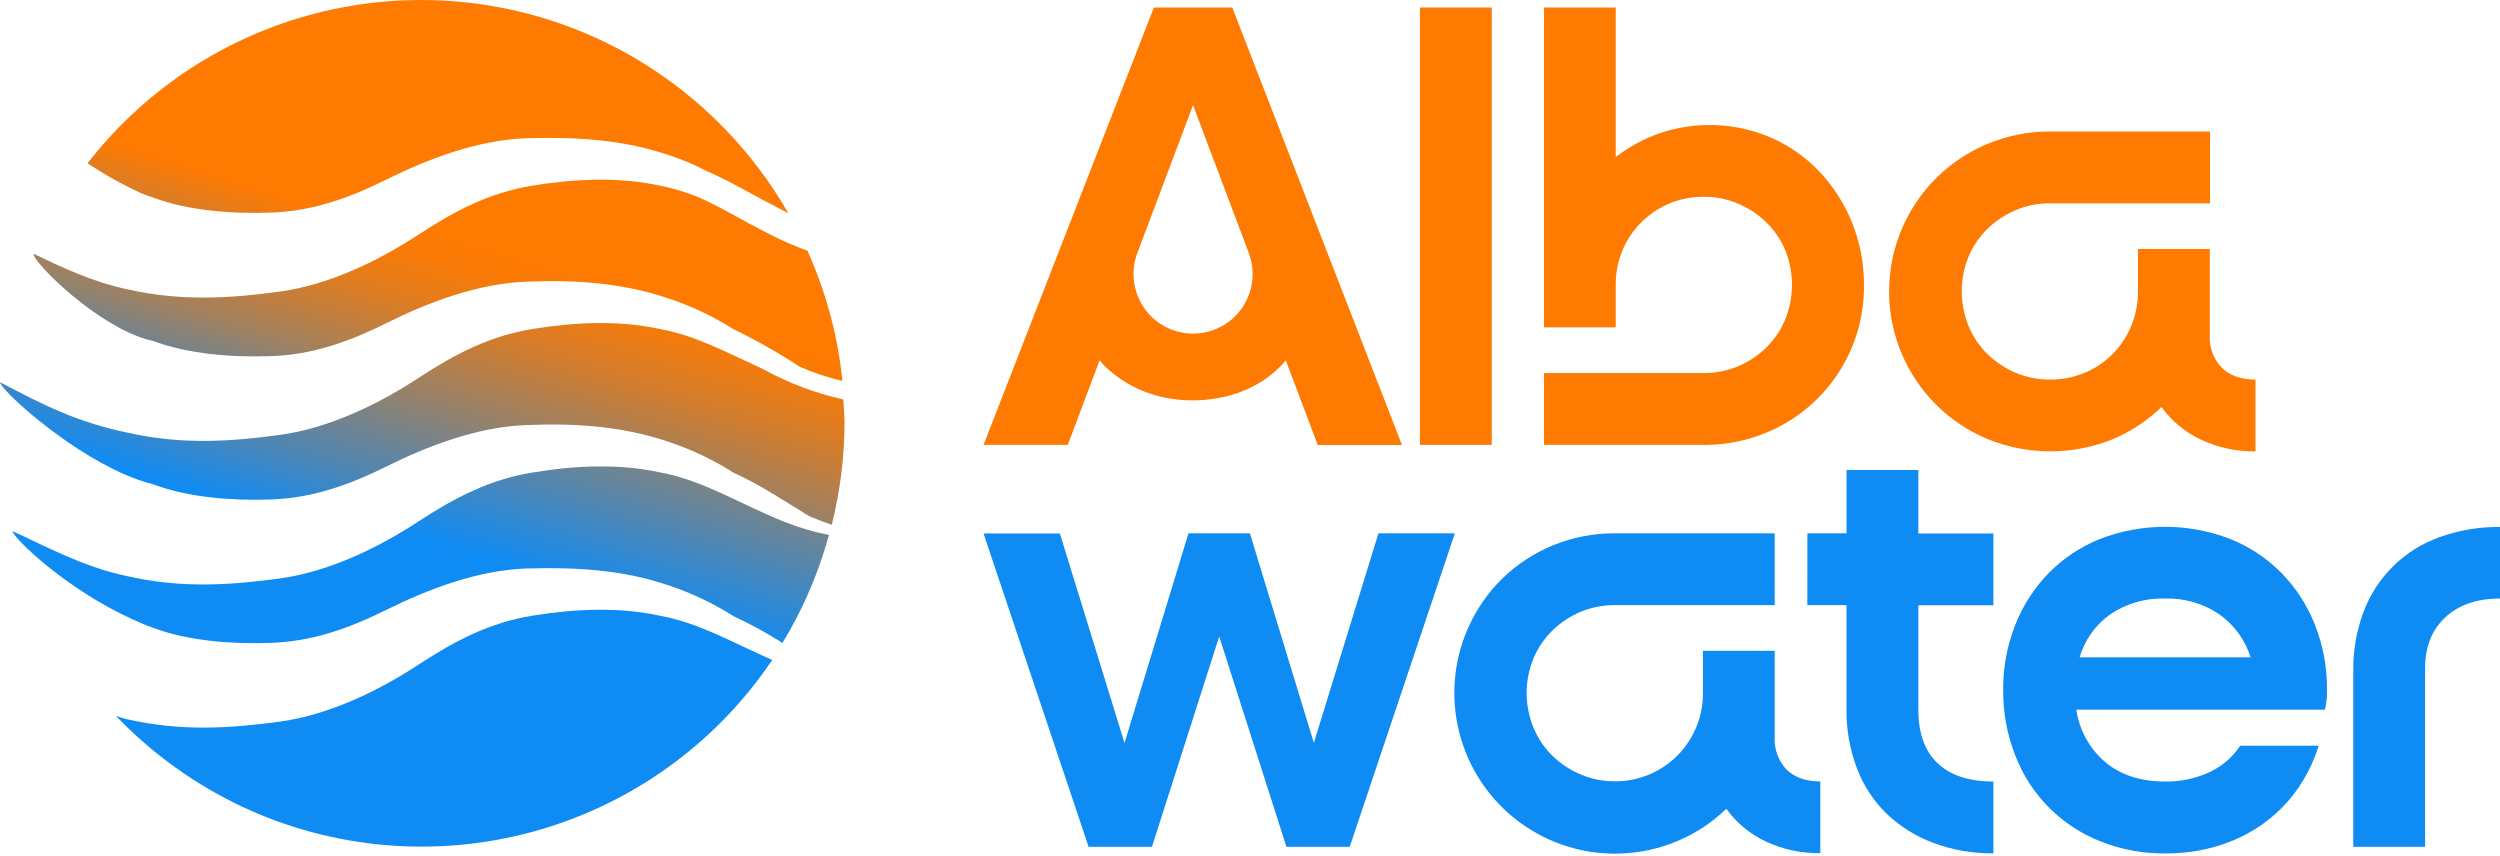 <svg width="111" height="38" viewBox="0 0 111 38" fill="none" xmlns="http://www.w3.org/2000/svg">
<g clip-path="url(#clip0_626_228)">
<path d="M29.331 27.345C27.491 26.936 25.505 27.034 23.656 27.333C21.776 27.636 20.239 28.422 18.572 29.516C16.905 30.61 14.684 31.727 12.452 32.036C10.22 32.345 8.039 32.475 5.691 31.945C5.494 31.906 5.332 31.837 5.151 31.79C6.761 33.47 8.667 34.838 10.773 35.827C14.809 37.712 19.384 38.1 23.68 36.922C27.976 35.744 31.713 33.076 34.223 29.396L34.288 29.302C32.581 28.557 31.02 27.648 29.331 27.345Z" fill="url(#paint0_linear_626_228)"/>
<path d="M34.825 23.168C32.9 22.401 31.199 21.316 29.327 20.979C27.487 20.572 25.5 20.67 23.652 20.979C21.772 21.281 20.235 22.068 18.568 23.16C16.901 24.253 14.68 25.371 12.448 25.68C10.216 25.989 8.035 26.121 5.687 25.589C3.681 25.18 1.957 24.212 0.545 23.58C0.634 23.92 2.907 26.139 5.86 27.487C6.171 27.629 6.49 27.767 6.815 27.881C8.346 28.451 10.249 28.607 12.027 28.544C13.804 28.481 15.393 27.953 17.194 27.058C18.995 26.162 21.247 25.304 23.398 25.241C25.55 25.178 27.66 25.294 29.697 25.993C30.709 26.331 31.676 26.791 32.577 27.363C33.323 27.71 34.047 28.104 34.742 28.544C35.58 27.169 36.235 25.69 36.693 24.147C36.732 24.017 36.772 23.889 36.807 23.753C36.13 23.62 35.466 23.424 34.825 23.168Z" fill="url(#paint1_linear_626_228)"/>
<path d="M37.47 18.158C37.461 18.017 37.451 17.877 37.443 17.737C36.19 17.455 34.983 16.997 33.858 16.377C32.319 15.678 30.88 14.893 29.331 14.615C27.491 14.208 25.505 14.304 23.656 14.605C21.776 14.906 20.239 15.692 18.572 16.786C16.904 17.881 14.684 18.997 12.452 19.306C10.22 19.615 8.039 19.747 5.691 19.215C3.423 18.751 1.927 17.981 0.004 16.971C-0.022 17.247 2.76 19.845 5.502 21.05C5.929 21.24 6.371 21.394 6.824 21.511C8.356 22.083 10.259 22.239 12.037 22.176C13.814 22.113 15.403 21.585 17.204 20.69C19.005 19.794 21.257 18.934 23.408 18.873C25.548 18.78 27.67 18.926 29.707 19.623C30.711 19.959 31.67 20.416 32.563 20.985C33.782 21.536 34.866 22.274 35.945 22.928C36.268 23.059 36.596 23.184 36.929 23.302C37.301 21.827 37.492 20.313 37.498 18.792C37.496 18.579 37.484 18.367 37.47 18.158Z" fill="url(#paint2_linear_626_228)"/>
<path d="M35.943 11.348C35.913 11.275 35.884 11.202 35.852 11.131C35.335 10.944 34.828 10.728 34.335 10.486C33.965 10.289 33.591 10.092 33.205 9.895C33.101 9.838 32.996 9.781 32.894 9.722C32.28 9.381 31.672 9.053 31.014 8.755C30.47 8.535 29.907 8.365 29.331 8.249C27.491 7.842 25.505 7.94 23.656 8.24C21.776 8.543 20.239 9.328 18.572 10.422C16.905 11.517 14.684 12.631 12.452 12.942C10.22 13.253 8.039 13.381 5.691 12.852C4.116 12.527 2.711 11.852 1.49 11.267C1.384 11.513 3.852 14.072 6.13 14.938C6.356 15.025 6.588 15.095 6.824 15.147C8.356 15.717 10.259 15.873 12.037 15.812C13.814 15.751 15.403 15.222 17.204 14.324C19.005 13.426 21.257 12.57 23.408 12.507C25.548 12.415 27.67 12.56 29.707 13.259C30.716 13.596 31.68 14.054 32.579 14.623C33.594 15.113 34.576 15.67 35.518 16.29C36.127 16.553 36.758 16.762 37.404 16.914C37.209 14.994 36.716 13.116 35.943 11.348Z" fill="url(#paint3_linear_626_228)"/>
<path d="M28.347 2.673C24.415 0.314 19.756 -0.523 15.249 0.32C10.742 1.163 6.7 3.628 3.887 7.249C4.646 7.756 5.444 8.201 6.273 8.58C6.452 8.655 6.633 8.724 6.816 8.777C8.348 9.348 10.251 9.503 12.029 9.44C13.806 9.377 15.395 8.85 17.196 7.954C18.997 7.059 21.249 6.2 23.4 6.137C25.552 6.074 27.662 6.19 29.699 6.889C30.264 7.071 30.812 7.3 31.339 7.574C32.108 7.911 32.797 8.287 33.472 8.661L33.799 8.84C34.175 9.025 34.537 9.218 34.892 9.413C34.929 9.43 34.965 9.452 35.004 9.47C33.4 6.674 31.109 4.334 28.347 2.673Z" fill="url(#paint4_linear_626_228)"/>
<path d="M54.712 0.333H51.233L43.669 19.753H47.409L48.826 15.991C48.893 16.066 48.944 16.155 49.023 16.226C49.52 16.718 50.111 17.106 50.761 17.365C51.458 17.642 52.202 17.782 52.952 17.775C53.555 17.779 54.156 17.693 54.733 17.519C55.271 17.358 55.779 17.112 56.239 16.79C56.553 16.562 56.839 16.298 57.091 16.003L58.507 19.757H62.246L54.712 0.333ZM52.973 14.812C52.546 14.812 52.124 14.709 51.746 14.51C51.367 14.312 51.042 14.024 50.798 13.673C50.555 13.321 50.4 12.916 50.348 12.491C50.295 12.067 50.347 11.636 50.497 11.236L52.971 4.669L55.448 11.236C55.598 11.636 55.649 12.066 55.597 12.491C55.545 12.915 55.39 13.32 55.147 13.672C54.904 14.023 54.579 14.311 54.2 14.509C53.822 14.708 53.401 14.812 52.973 14.812Z" fill="#FF7A00"/>
<path d="M52.769 23.68H55.495L58.335 32.984L61.203 23.68H64.595L59.928 37.598H57.117L54.133 28.26L51.147 37.598H48.334L43.669 23.686H47.058L49.928 32.99L52.769 23.68Z" fill="#0F8BF4"/>
<path d="M75.61 30.782V28.896H78.797V32.725C78.781 32.99 78.82 33.255 78.912 33.505C79.003 33.754 79.145 33.981 79.329 34.173C79.687 34.521 80.184 34.695 80.821 34.695V37.882C79.985 37.893 79.158 37.716 78.401 37.362C77.703 37.035 77.1 36.536 76.648 35.911C76.007 36.532 75.254 37.024 74.429 37.362C72.906 37.991 71.212 38.074 69.635 37.595C68.058 37.116 66.695 36.107 65.778 34.737C64.862 33.368 64.447 31.723 64.606 30.083C64.764 28.442 65.486 26.907 66.648 25.739C67.312 25.081 68.1 24.561 68.965 24.207C69.83 23.854 70.757 23.675 71.691 23.68H78.797V26.869H71.697C71.175 26.864 70.657 26.965 70.175 27.166C69.712 27.361 69.29 27.642 68.93 27.993C68.57 28.343 68.284 28.762 68.089 29.225C67.682 30.213 67.682 31.323 68.089 32.311C68.281 32.78 68.567 33.205 68.93 33.559C69.29 33.909 69.713 34.189 70.175 34.384C70.656 34.589 71.174 34.693 71.697 34.689C72.212 34.693 72.722 34.594 73.199 34.398C73.675 34.203 74.108 33.915 74.472 33.55C74.836 33.187 75.124 32.754 75.319 32.277C75.515 31.801 75.614 31.291 75.61 30.776V30.782Z" fill="#0F8BF4"/>
<path d="M80.248 23.68H81.986V20.867H85.175V23.686H88.507V26.875H85.175V31.512C85.175 32.556 85.459 33.347 86.029 33.888C86.599 34.429 87.424 34.7 88.507 34.701V37.888C87.592 37.899 86.682 37.74 85.824 37.419C85.058 37.133 84.359 36.695 83.767 36.13C83.186 35.563 82.736 34.875 82.448 34.114C82.132 33.282 81.974 32.397 81.984 31.506V26.869H80.246L80.248 23.68Z" fill="#0F8BF4"/>
<path d="M88.942 30.638C88.932 29.646 89.115 28.661 89.48 27.739C89.817 26.878 90.325 26.094 90.972 25.434C91.618 24.78 92.393 24.267 93.247 23.928C95.103 23.211 97.159 23.211 99.014 23.928C99.869 24.267 100.643 24.78 101.29 25.434C101.937 26.095 102.445 26.878 102.784 27.739C103.147 28.662 103.329 29.646 103.319 30.638C103.319 30.772 103.319 30.902 103.306 31.032C103.29 31.192 103.266 31.352 103.233 31.51H92.19C92.32 32.419 92.779 33.249 93.479 33.843C94.164 34.413 95.048 34.699 96.131 34.699C96.805 34.712 97.474 34.572 98.087 34.291C98.647 34.033 99.124 33.624 99.465 33.11H102.949C102.729 33.821 102.397 34.491 101.965 35.096C101.545 35.679 101.031 36.188 100.444 36.602C99.843 37.024 99.178 37.347 98.475 37.559C97.719 37.786 96.932 37.898 96.143 37.892C95.156 37.903 94.176 37.721 93.259 37.356C92.404 37.02 91.628 36.511 90.979 35.86C90.331 35.209 89.824 34.431 89.491 33.575C89.12 32.641 88.933 31.643 88.942 30.638ZM99.928 29.187C99.686 28.415 99.197 27.742 98.536 27.274C97.828 26.793 96.986 26.549 96.131 26.575C95.266 26.547 94.415 26.791 93.698 27.274C93.04 27.739 92.56 28.414 92.336 29.187H99.928Z" fill="#0F8BF4"/>
<path d="M111 26.575C109.976 26.575 109.165 26.855 108.565 27.416C107.965 27.976 107.668 28.741 107.673 29.709V37.598H104.485V29.825C104.47 28.918 104.625 28.016 104.941 27.166C105.229 26.4 105.68 25.706 106.263 25.133C106.847 24.56 107.548 24.121 108.319 23.847C109.179 23.538 110.087 23.386 111 23.398V26.575Z" fill="#0F8BF4"/>
<path d="M66.233 0.333V19.753H63.044V0.333H66.233Z" fill="#FF7A00"/>
<path d="M71.738 0.333V6.97C72.319 6.526 72.964 6.174 73.652 5.927C75.269 5.371 77.034 5.433 78.608 6.1C79.423 6.454 80.159 6.967 80.773 7.608C82.059 8.971 82.77 10.777 82.76 12.651C82.777 14.05 82.375 15.421 81.605 16.589C80.835 17.757 79.733 18.667 78.441 19.202C77.56 19.571 76.613 19.758 75.657 19.753H68.552V16.564H75.652C76.174 16.567 76.692 16.464 77.173 16.261C77.637 16.065 78.06 15.785 78.421 15.434C78.782 15.079 79.067 14.655 79.262 14.188C79.666 13.198 79.666 12.09 79.262 11.1C79.065 10.638 78.779 10.219 78.421 9.868C78.059 9.518 77.636 9.239 77.173 9.043C76.692 8.837 76.174 8.733 75.652 8.738C75.119 8.732 74.591 8.836 74.1 9.043C73.393 9.342 72.791 9.845 72.37 10.487C71.949 11.13 71.729 11.883 71.738 12.651V14.535H68.552V0.333H71.738Z" fill="#FF7A00"/>
<path d="M94.926 12.942V11.056H98.115V14.883C98.099 15.149 98.139 15.414 98.232 15.664C98.324 15.913 98.467 16.141 98.652 16.332C99.009 16.68 99.507 16.853 100.144 16.853V20.042C99.308 20.054 98.48 19.876 97.723 19.521C97.025 19.194 96.422 18.696 95.969 18.072C95.33 18.692 94.577 19.183 93.753 19.521C91.981 20.224 90.006 20.213 88.241 19.491C86.949 18.952 85.844 18.042 85.067 16.876C84.291 15.71 83.876 14.341 83.876 12.94C83.876 11.539 84.291 10.17 85.067 9.004C85.844 7.839 86.949 6.929 88.241 6.389C89.122 6.021 90.068 5.834 91.023 5.84H98.125V9.027H91.013C90.49 9.024 89.972 9.128 89.491 9.332C89.029 9.529 88.607 9.808 88.245 10.157C87.887 10.508 87.601 10.927 87.405 11.389C87.001 12.379 87.001 13.488 87.405 14.477C87.598 14.945 87.884 15.369 88.245 15.723C88.606 16.074 89.029 16.354 89.491 16.55C89.973 16.754 90.49 16.857 91.013 16.853C91.545 16.86 92.073 16.756 92.564 16.55C93.027 16.358 93.447 16.075 93.8 15.719C94.154 15.364 94.433 14.942 94.623 14.477C94.826 13.991 94.929 13.469 94.926 12.942Z" fill="#FF7A00"/>
</g>
<defs>
<linearGradient id="paint0_linear_626_228" x1="27.056" y1="7.962" x2="19.46" y2="31.337" gradientUnits="userSpaceOnUse">
<stop offset="0.05" stop-color="#FF7A00"/>
<stop offset="0.26" stop-color="#AE8052"/>
<stop offset="0.58" stop-color="#3D88C6"/>
<stop offset="0.72" stop-color="#0F8BF4"/>
</linearGradient>
<linearGradient id="paint1_linear_626_228" x1="24.101" y1="7.004" x2="16.505" y2="30.378" gradientUnits="userSpaceOnUse">
<stop offset="0.18" stop-color="#FF7A00"/>
<stop offset="0.35" stop-color="#AE8052"/>
<stop offset="0.61" stop-color="#3D88C6"/>
<stop offset="0.72" stop-color="#0F8BF4"/>
</linearGradient>
<linearGradient id="paint2_linear_626_228" x1="22.863" y1="6.6" x2="15.267" y2="29.975" gradientUnits="userSpaceOnUse">
<stop offset="0.18" stop-color="#FF7A00"/>
<stop offset="0.24" stop-color="#F27B0D"/>
<stop offset="0.34" stop-color="#D17D2F"/>
<stop offset="0.47" stop-color="#9A8166"/>
<stop offset="0.64" stop-color="#5086B2"/>
<stop offset="0.77" stop-color="#0F8BF4"/>
</linearGradient>
<linearGradient id="paint3_linear_626_228" x1="21.971" y1="6.311" x2="14.375" y2="29.685" gradientUnits="userSpaceOnUse">
<stop offset="0.18" stop-color="#FF7A00"/>
<stop offset="0.23" stop-color="#F97A06"/>
<stop offset="0.3" stop-color="#E77C19"/>
<stop offset="0.37" stop-color="#C97E37"/>
<stop offset="0.46" stop-color="#A08160"/>
<stop offset="0.55" stop-color="#6B8496"/>
<stop offset="0.65" stop-color="#2C89D6"/>
<stop offset="0.69" stop-color="#0F8BF4"/>
</linearGradient>
<linearGradient id="paint4_linear_626_228" x1="20.294" y1="5.765" x2="12.698" y2="29.14" gradientUnits="userSpaceOnUse">
<stop offset="0.21" stop-color="#FF7A00"/>
<stop offset="0.37" stop-color="#AE8052"/>
<stop offset="0.61" stop-color="#3D88C6"/>
<stop offset="0.72" stop-color="#0F8BF4"/>
</linearGradient>
<clipPath id="clip0_626_228">
<rect width="111" height="37.884" fill="white"/>
</clipPath>
</defs>
</svg>
